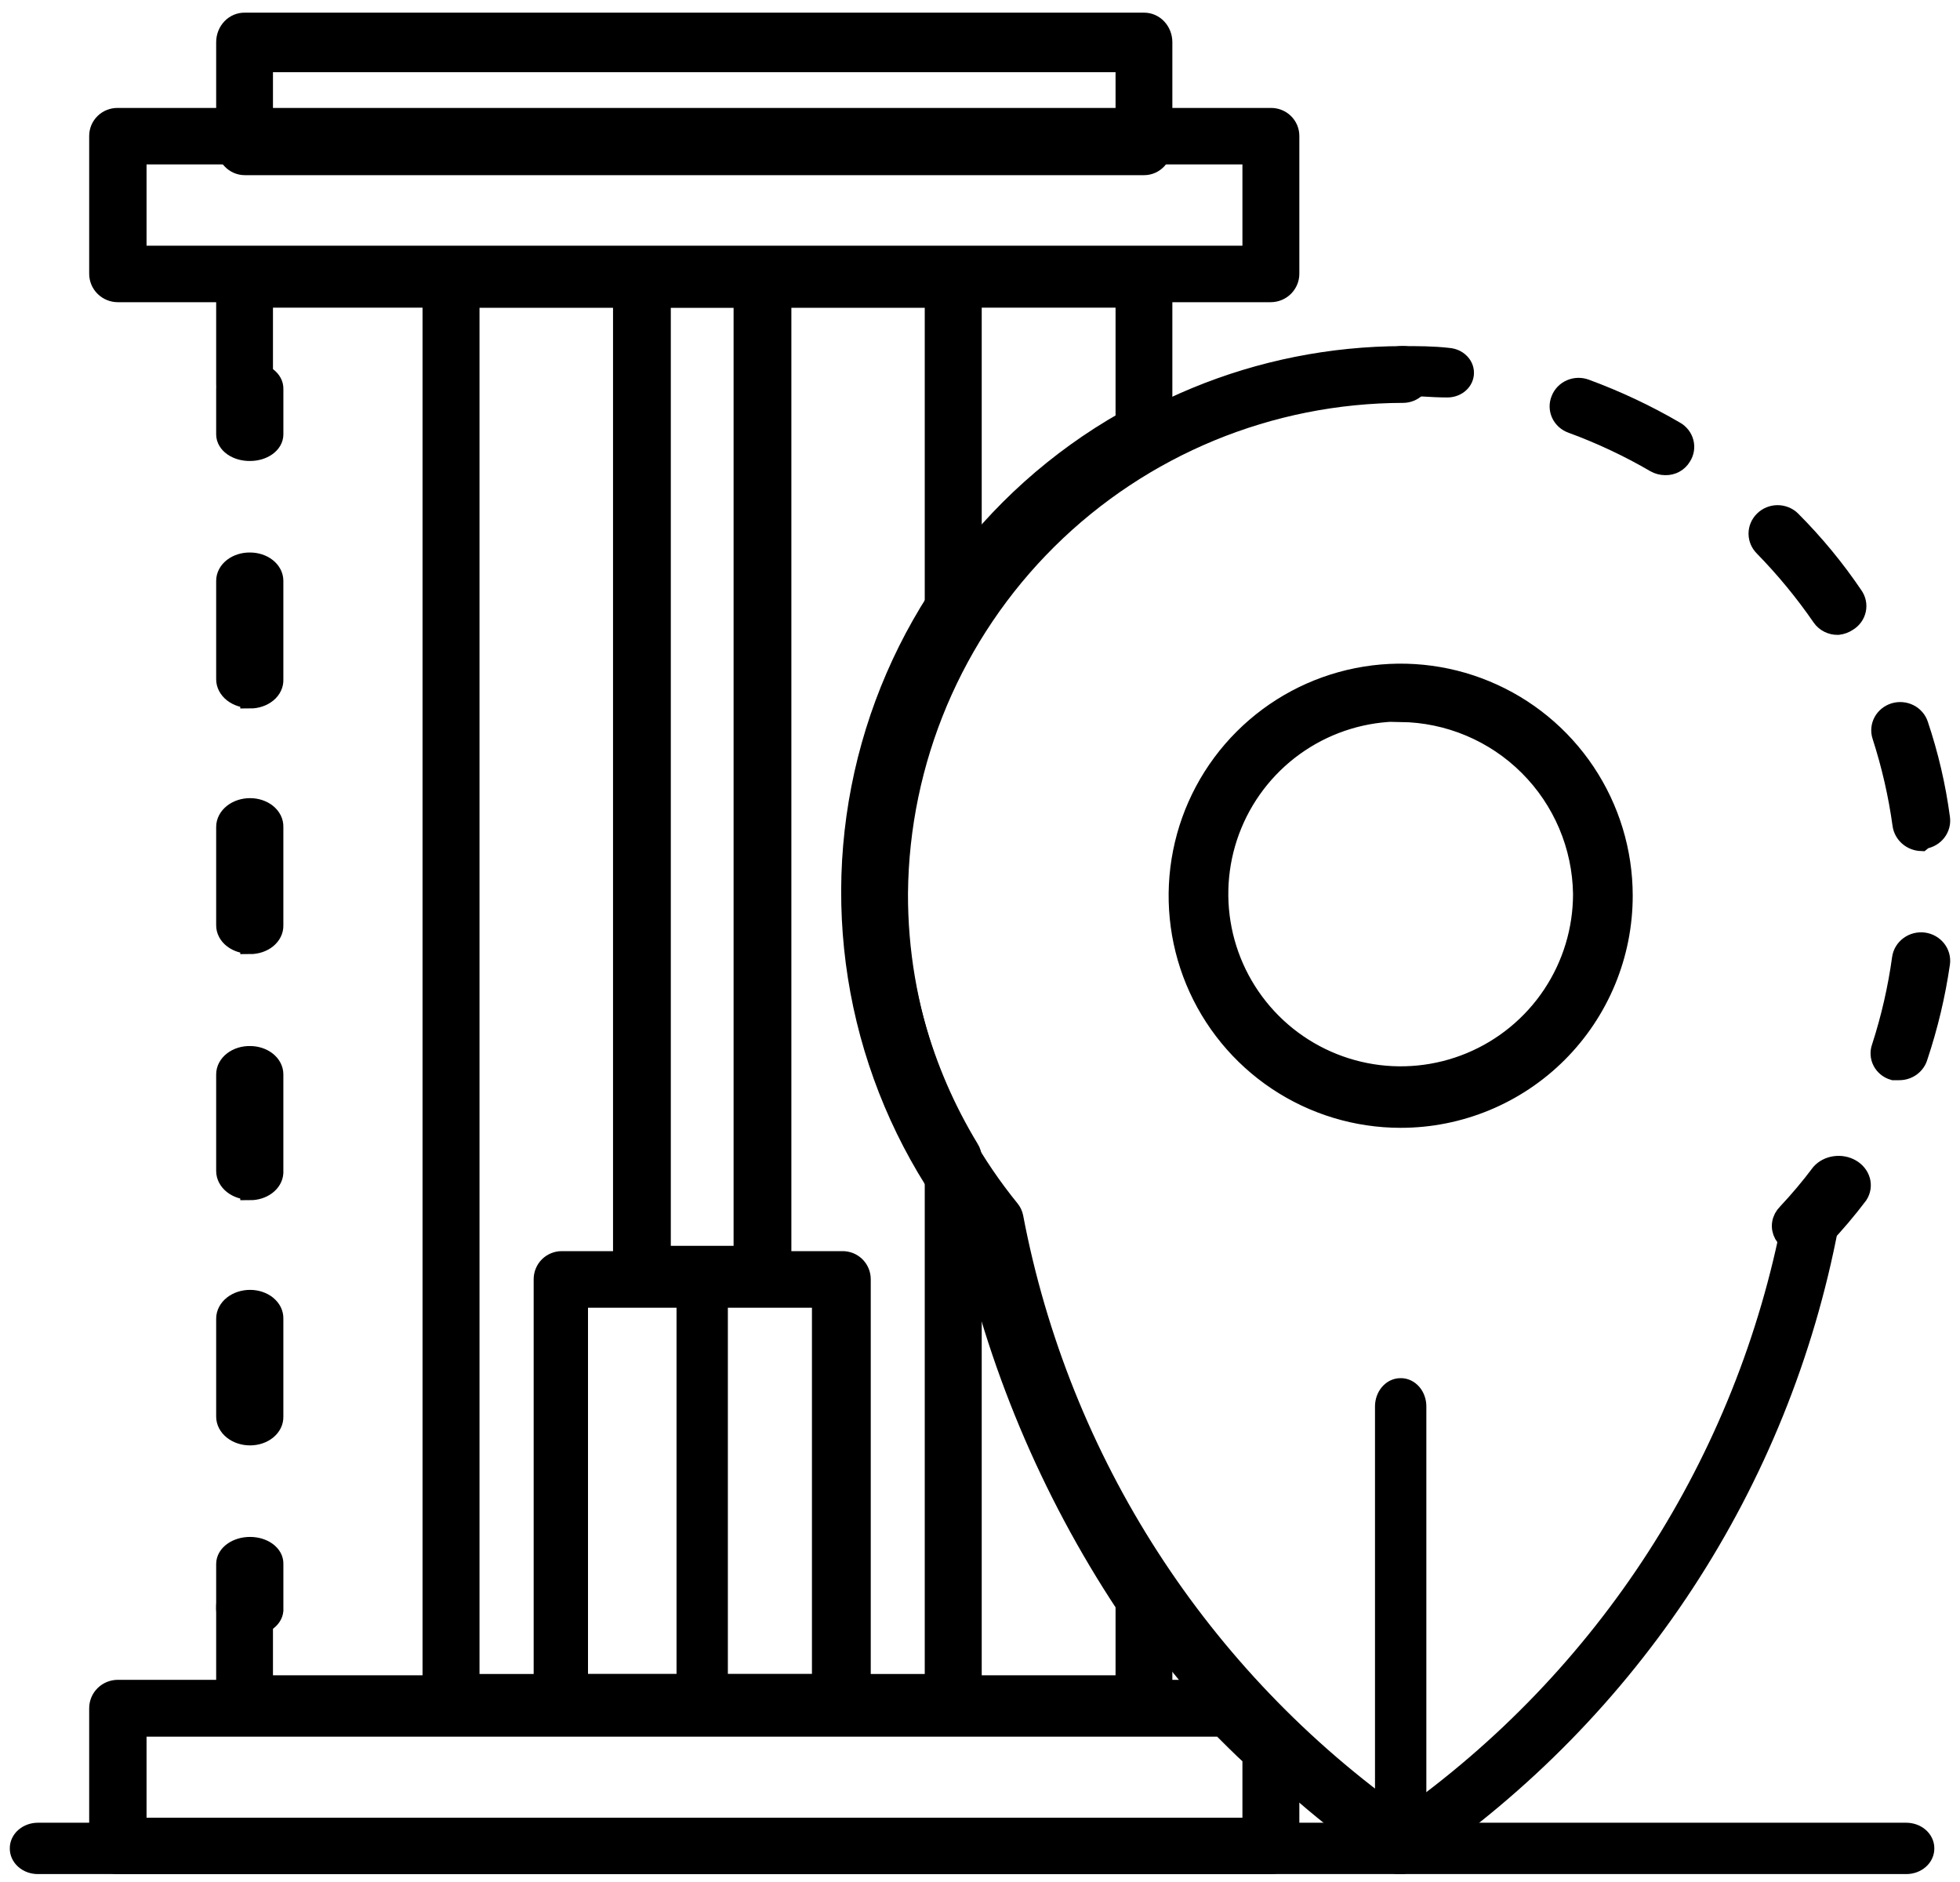 <svg width="100" height="96" viewBox="0 0 100 96" fill="none" xmlns="http://www.w3.org/2000/svg">
<path d="M42.858 87.8H28.659C28.535 87.8 28.412 87.776 28.297 87.727C28.183 87.679 28.079 87.608 27.992 87.519C27.905 87.43 27.837 87.325 27.792 87.209C27.746 87.094 27.724 86.97 27.728 86.846V65.252C27.728 65.129 27.752 65.008 27.799 64.895C27.845 64.782 27.914 64.679 28 64.593C28.087 64.506 28.19 64.438 28.303 64.391C28.416 64.344 28.537 64.32 28.659 64.32H42.971C43.096 64.317 43.219 64.339 43.335 64.384C43.45 64.43 43.556 64.498 43.645 64.585C43.734 64.671 43.804 64.775 43.853 64.89C43.901 65.004 43.926 65.127 43.926 65.252V86.846C43.927 86.981 43.899 87.115 43.844 87.239C43.789 87.363 43.708 87.474 43.607 87.564C43.506 87.655 43.387 87.722 43.258 87.763C43.129 87.804 42.992 87.817 42.858 87.8ZM29.5 85.891H41.926V66.207H29.5V85.891Z" fill="black" stroke="black"/>
<path d="M38.89 65.939H32.74C32.611 65.939 32.484 65.914 32.366 65.866C32.248 65.818 32.14 65.747 32.051 65.658C31.961 65.569 31.89 65.463 31.844 65.347C31.797 65.232 31.774 65.108 31.777 64.983V14.228C31.777 13.981 31.878 13.743 32.059 13.568C32.239 13.393 32.484 13.295 32.74 13.295H38.89C39.019 13.292 39.146 13.314 39.266 13.359C39.385 13.405 39.494 13.473 39.586 13.56C39.678 13.647 39.751 13.751 39.801 13.866C39.85 13.98 39.876 14.104 39.876 14.228V64.983C39.876 65.237 39.772 65.48 39.587 65.659C39.402 65.839 39.152 65.939 38.89 65.939ZM33.725 64.05H37.928V15.184H33.725V64.05Z" fill="black" stroke="black"/>
<path d="M64.83 14.915H6.013C5.887 14.915 5.761 14.89 5.644 14.842C5.527 14.794 5.421 14.724 5.332 14.636C5.242 14.547 5.171 14.443 5.123 14.327C5.075 14.211 5.05 14.088 5.05 13.963V6.935C5.05 6.811 5.075 6.689 5.123 6.574C5.172 6.46 5.243 6.357 5.333 6.27C5.423 6.183 5.529 6.115 5.646 6.07C5.763 6.025 5.888 6.003 6.013 6.006H64.83C64.955 6.003 65.08 6.025 65.197 6.07C65.314 6.115 65.42 6.183 65.51 6.27C65.6 6.357 65.671 6.46 65.72 6.574C65.768 6.689 65.793 6.811 65.793 6.935V13.963C65.793 14.215 65.692 14.457 65.511 14.636C65.331 14.814 65.085 14.915 64.83 14.915ZM6.977 13.033H63.889V7.887H6.977V13.033Z" fill="black" stroke="black"/>
<path d="M58.377 8.435H12.489C12.235 8.435 11.99 8.327 11.81 8.133C11.63 7.94 11.529 7.678 11.529 7.404V2.153C11.529 2.018 11.554 1.885 11.602 1.762C11.651 1.638 11.722 1.526 11.812 1.432C11.901 1.338 12.007 1.265 12.124 1.216C12.24 1.167 12.364 1.143 12.489 1.146H58.377C58.625 1.146 58.864 1.252 59.039 1.441C59.215 1.63 59.314 1.886 59.314 2.153V7.404C59.317 7.539 59.295 7.672 59.249 7.797C59.203 7.922 59.135 8.036 59.048 8.132C58.96 8.228 58.856 8.304 58.741 8.356C58.625 8.408 58.502 8.435 58.377 8.435ZM13.427 6.398H57.416V3.183H13.427V6.398Z" fill="black" stroke="black"/>
<path d="M35.817 87.807C35.71 87.807 35.605 87.782 35.506 87.734C35.408 87.686 35.319 87.615 35.244 87.526C35.17 87.437 35.111 87.332 35.072 87.216C35.033 87.1 35.014 86.977 35.017 86.852V65.252C35.017 65.005 35.101 64.768 35.251 64.593C35.401 64.418 35.605 64.32 35.817 64.32C35.924 64.317 36.03 64.339 36.129 64.384C36.228 64.43 36.319 64.498 36.395 64.585C36.472 64.672 36.532 64.775 36.574 64.89C36.615 65.005 36.636 65.128 36.636 65.252V86.852C36.636 87.106 36.55 87.348 36.396 87.528C36.243 87.707 36.034 87.807 35.817 87.807Z" fill="black" stroke="black"/>
<path d="M97.256 95.096H1.934C1.809 95.096 1.686 95.075 1.571 95.034C1.456 94.992 1.353 94.932 1.266 94.855C1.179 94.779 1.11 94.688 1.065 94.589C1.019 94.49 0.997 94.383 1 94.277C1 94.064 1.099 93.861 1.274 93.711C1.449 93.561 1.686 93.477 1.934 93.477H97.256C97.504 93.477 97.741 93.561 97.916 93.711C98.091 93.861 98.19 94.064 98.19 94.277C98.193 94.383 98.171 94.49 98.125 94.589C98.08 94.688 98.012 94.779 97.925 94.855C97.838 94.932 97.734 94.992 97.619 95.034C97.504 95.075 97.381 95.096 97.256 95.096Z" fill="black" stroke="black"/>
<path d="M71.463 57.03C69.22 57.03 67.028 56.365 65.163 55.119C63.299 53.873 61.845 52.102 60.987 50.031C60.129 47.959 59.904 45.679 60.342 43.479C60.779 41.28 61.859 39.259 63.445 37.674C65.031 36.088 67.051 35.008 69.251 34.57C71.45 34.133 73.73 34.357 75.802 35.216C77.874 36.074 79.645 37.527 80.891 39.392C82.137 41.257 82.802 43.449 82.802 45.691C82.802 48.699 81.607 51.583 79.481 53.709C77.354 55.836 74.47 57.03 71.463 57.03ZM71.463 36.304C69.625 36.304 67.828 36.849 66.299 37.871C64.771 38.892 63.58 40.343 62.876 42.042C62.173 43.74 61.989 45.609 62.347 47.412C62.706 49.215 63.591 50.87 64.891 52.17C66.191 53.47 67.847 54.355 69.65 54.714C71.453 55.073 73.321 54.889 75.02 54.185C76.718 53.482 78.169 52.29 79.191 50.762C80.212 49.233 80.757 47.437 80.757 45.598C80.721 43.147 79.729 40.806 77.993 39.075C76.258 37.343 73.915 36.358 71.463 36.328V36.304Z" fill="black" stroke="black"/>
<path d="M92.079 63.508C91.859 63.518 91.641 63.472 91.451 63.374C91.261 63.277 91.109 63.133 91.013 62.961C90.917 62.788 90.881 62.595 90.911 62.405C90.94 62.215 91.034 62.036 91.179 61.892C91.793 61.238 92.367 60.556 92.897 59.849C93.074 59.649 93.33 59.515 93.615 59.474C93.9 59.432 94.192 59.486 94.434 59.624C94.675 59.762 94.848 59.975 94.917 60.219C94.986 60.464 94.947 60.722 94.807 60.942C94.235 61.7 93.616 62.429 92.952 63.128C92.852 63.247 92.72 63.344 92.568 63.41C92.416 63.477 92.249 63.51 92.079 63.508Z" fill="black" stroke="black"/>
<path d="M96.914 54.6H96.607C96.484 54.565 96.37 54.505 96.272 54.426C96.174 54.346 96.093 54.248 96.036 54.138C95.978 54.027 95.945 53.907 95.938 53.783C95.93 53.66 95.949 53.536 95.993 53.42C96.473 51.939 96.82 50.42 97.032 48.882C97.067 48.632 97.204 48.407 97.412 48.254C97.619 48.1 97.882 48.033 98.142 48.065C98.401 48.099 98.636 48.23 98.795 48.43C98.954 48.63 99.025 48.882 98.991 49.132C98.757 50.748 98.378 52.343 97.858 53.897C97.802 54.097 97.679 54.274 97.509 54.401C97.338 54.528 97.129 54.598 96.914 54.6ZM98.023 42.914C97.785 42.905 97.558 42.816 97.381 42.663C97.204 42.509 97.089 42.301 97.056 42.074C96.844 40.535 96.496 39.017 96.017 37.535C95.978 37.418 95.964 37.294 95.975 37.171C95.986 37.048 96.022 36.928 96.081 36.818C96.141 36.709 96.222 36.612 96.32 36.532C96.418 36.453 96.532 36.393 96.654 36.355C96.777 36.318 96.906 36.304 97.034 36.315C97.162 36.326 97.286 36.36 97.4 36.417C97.514 36.474 97.615 36.552 97.698 36.647C97.781 36.741 97.843 36.85 97.882 36.968C98.404 38.52 98.776 40.115 98.991 41.734C99.025 41.98 98.958 42.229 98.804 42.428C98.65 42.627 98.42 42.761 98.165 42.8L98.023 42.914ZM93.774 31.885C93.612 31.889 93.451 31.854 93.307 31.782C93.162 31.711 93.039 31.606 92.948 31.476C92.072 30.203 91.084 29.004 89.997 27.891C89.814 27.712 89.711 27.472 89.711 27.221C89.711 26.971 89.814 26.73 89.997 26.552C90.087 26.462 90.195 26.39 90.315 26.342C90.435 26.293 90.564 26.268 90.694 26.268C90.823 26.268 90.952 26.293 91.072 26.342C91.191 26.39 91.3 26.462 91.39 26.552C92.568 27.732 93.627 29.016 94.553 30.387C94.627 30.491 94.679 30.607 94.705 30.73C94.731 30.854 94.73 30.98 94.704 31.103C94.677 31.226 94.625 31.343 94.551 31.446C94.476 31.549 94.381 31.637 94.27 31.703C94.123 31.802 93.953 31.865 93.774 31.885ZM84.969 23.738C84.786 23.738 84.606 23.691 84.449 23.602C83.098 22.814 81.676 22.146 80.2 21.605C80.078 21.562 79.965 21.496 79.87 21.411C79.775 21.326 79.698 21.223 79.645 21.108C79.593 20.994 79.564 20.87 79.562 20.745C79.56 20.62 79.584 20.495 79.633 20.38C79.678 20.265 79.746 20.159 79.833 20.069C79.92 19.98 80.025 19.907 80.141 19.857C80.257 19.806 80.383 19.778 80.511 19.774C80.638 19.771 80.765 19.791 80.885 19.835C82.476 20.42 84.008 21.141 85.465 21.991C85.576 22.054 85.673 22.137 85.75 22.237C85.827 22.337 85.882 22.45 85.913 22.57C85.944 22.691 85.95 22.816 85.929 22.939C85.909 23.061 85.863 23.179 85.795 23.284C85.713 23.425 85.593 23.542 85.448 23.622C85.302 23.702 85.136 23.742 84.969 23.738Z" fill="black" stroke="black"/>
<path d="M73.823 19.774C73.009 19.774 72.259 19.682 71.508 19.682C71.394 19.682 71.281 19.662 71.176 19.623C71.071 19.584 70.976 19.526 70.896 19.454C70.817 19.382 70.754 19.297 70.712 19.203C70.671 19.11 70.65 19.009 70.653 18.909C70.653 18.709 70.743 18.517 70.904 18.375C71.064 18.234 71.281 18.154 71.508 18.154C72.321 18.154 73.114 18.154 73.906 18.246C74.021 18.256 74.133 18.285 74.236 18.332C74.338 18.38 74.428 18.445 74.502 18.524C74.576 18.602 74.631 18.693 74.665 18.791C74.698 18.889 74.71 18.991 74.698 19.093C74.677 19.283 74.575 19.459 74.413 19.586C74.25 19.712 74.039 19.779 73.823 19.774Z" fill="black" stroke="black"/>
<path d="M71.582 95.08C71.461 95.102 71.337 95.102 71.216 95.08L71.01 94.943C60.02 87.427 52.437 75.896 49.901 62.843C46.009 57.979 43.9 51.933 43.926 45.708C43.944 38.398 46.865 31.393 52.049 26.229C57.233 21.064 64.257 18.161 71.582 18.155C71.707 18.151 71.832 18.174 71.948 18.219C72.065 18.265 72.171 18.333 72.261 18.421C72.35 18.508 72.421 18.612 72.47 18.727C72.519 18.843 72.544 18.966 72.544 19.091C72.544 19.346 72.442 19.59 72.262 19.77C72.082 19.95 71.837 20.051 71.582 20.051C64.786 20.063 58.27 22.749 53.447 27.527C48.625 32.306 45.886 38.789 45.826 45.571C45.805 51.443 47.819 57.141 51.527 61.701C51.619 61.813 51.682 61.946 51.71 62.089C54.079 74.545 61.204 85.596 71.582 92.91C81.96 85.596 89.085 74.545 91.454 62.089C91.509 61.847 91.658 61.636 91.868 61.503C92.079 61.37 92.333 61.326 92.576 61.381C92.698 61.405 92.814 61.454 92.918 61.524C93.021 61.593 93.11 61.683 93.178 61.787C93.246 61.891 93.293 62.008 93.315 62.131C93.338 62.253 93.335 62.379 93.309 62.5C90.82 75.638 83.212 87.256 72.154 94.806H71.948C71.836 94.837 71.717 94.837 71.605 94.806L71.582 95.08Z" fill="black" stroke="black"/>
<path d="M64.83 95.096H6.013C5.887 95.096 5.761 95.072 5.644 95.024C5.527 94.976 5.421 94.906 5.332 94.818C5.242 94.73 5.171 94.625 5.123 94.51C5.075 94.395 5.05 94.271 5.05 94.147V87.137C5.05 87.012 5.075 86.889 5.123 86.773C5.171 86.658 5.242 86.553 5.332 86.465C5.421 86.377 5.527 86.307 5.644 86.259C5.761 86.212 5.887 86.187 6.013 86.187H62.719C62.854 86.187 62.987 86.215 63.11 86.269C63.233 86.324 63.342 86.404 63.431 86.504C64.042 87.167 64.731 87.845 65.495 88.539C65.681 88.717 65.788 88.961 65.793 89.217V94.147C65.793 94.398 65.692 94.64 65.511 94.818C65.331 94.996 65.085 95.096 64.83 95.096ZM6.977 93.219H63.889V89.624C63.316 89.104 62.811 88.584 62.307 88.087H6.977V93.219Z" fill="black" stroke="black"/>
<path d="M58.376 87.807H12.489C12.235 87.807 11.99 87.706 11.81 87.526C11.63 87.346 11.529 87.101 11.529 86.847V81.931C11.529 81.676 11.63 81.432 11.81 81.252C11.99 81.072 12.235 80.971 12.489 80.971C12.614 80.971 12.738 80.996 12.853 81.044C12.969 81.093 13.073 81.164 13.16 81.253C13.248 81.343 13.316 81.449 13.362 81.565C13.408 81.682 13.43 81.806 13.427 81.931V85.955H57.416V81.84C53.556 75.998 50.826 69.483 49.368 62.634C46.898 59.509 45.133 55.887 44.194 52.016C43.256 48.145 43.166 44.116 43.93 40.207C44.695 36.297 46.296 32.6 48.623 29.367C50.951 26.135 53.951 23.444 57.416 21.48V15.193H13.427V19.628C13.427 19.877 13.328 20.115 13.152 20.291C12.976 20.467 12.738 20.566 12.489 20.566C12.364 20.569 12.24 20.547 12.124 20.501C12.007 20.455 11.901 20.387 11.812 20.299C11.722 20.212 11.651 20.107 11.602 19.992C11.554 19.877 11.529 19.753 11.529 19.628V14.232C11.529 14.107 11.554 13.983 11.602 13.868C11.651 13.753 11.722 13.649 11.812 13.561C11.901 13.474 12.007 13.405 12.124 13.36C12.24 13.314 12.364 13.292 12.489 13.295H58.376C58.625 13.295 58.863 13.394 59.039 13.569C59.215 13.745 59.314 13.984 59.314 14.232V22.029C59.314 22.202 59.267 22.372 59.179 22.521C59.09 22.67 58.963 22.792 58.811 22.875C55.473 24.665 52.572 27.17 50.315 30.212C48.057 33.253 46.5 36.755 45.753 40.468C45.006 44.181 45.088 48.014 45.994 51.691C46.899 55.369 48.606 58.801 50.991 61.743C51.084 61.855 51.147 61.988 51.174 62.131C52.586 68.912 55.296 75.356 59.154 81.108C59.264 81.269 59.32 81.461 59.314 81.657V87.03C59.276 87.249 59.16 87.449 58.988 87.591C58.816 87.734 58.599 87.81 58.376 87.807Z" fill="black" stroke="black"/>
<path d="M12.758 23.014C12.598 23.017 12.439 22.996 12.29 22.955C12.141 22.913 12.005 22.85 11.891 22.771C11.776 22.691 11.685 22.596 11.623 22.49C11.561 22.385 11.529 22.272 11.529 22.158V19.841C11.529 19.609 11.659 19.386 11.889 19.221C12.12 19.057 12.432 18.964 12.758 18.964C12.918 18.964 13.077 18.987 13.225 19.032C13.372 19.076 13.506 19.141 13.617 19.222C13.729 19.304 13.817 19.401 13.876 19.507C13.934 19.613 13.962 19.727 13.958 19.841V22.158C13.958 22.385 13.832 22.603 13.607 22.763C13.382 22.924 13.077 23.014 12.758 23.014Z" fill="black" stroke="black"/>
<path d="M12.758 73.229C12.432 73.229 12.119 73.127 11.889 72.945C11.659 72.764 11.529 72.518 11.529 72.261V67.263C11.529 67.007 11.659 66.761 11.889 66.579C12.119 66.398 12.432 66.296 12.758 66.296C12.918 66.296 13.076 66.321 13.224 66.37C13.371 66.419 13.505 66.49 13.617 66.581C13.728 66.671 13.816 66.778 13.875 66.895C13.933 67.012 13.961 67.137 13.957 67.263V72.261C13.961 72.387 13.933 72.513 13.875 72.63C13.816 72.747 13.728 72.854 13.617 72.944C13.505 73.034 13.371 73.106 13.224 73.155C13.076 73.204 12.918 73.229 12.758 73.229ZM12.758 60.699C12.432 60.699 12.119 60.597 11.889 60.416C11.659 60.234 11.529 59.988 11.529 59.732V54.803C11.529 54.677 11.561 54.552 11.623 54.436C11.685 54.32 11.776 54.215 11.891 54.127C12.005 54.038 12.141 53.969 12.29 53.923C12.439 53.877 12.598 53.855 12.758 53.858C13.076 53.858 13.381 53.958 13.606 54.135C13.831 54.312 13.957 54.552 13.957 54.803V59.824C13.942 60.066 13.809 60.295 13.586 60.462C13.363 60.629 13.066 60.722 12.758 60.722V60.699ZM12.758 48.146C12.598 48.149 12.439 48.127 12.29 48.081C12.141 48.035 12.005 47.966 11.891 47.878C11.776 47.79 11.685 47.685 11.623 47.569C11.561 47.452 11.529 47.328 11.529 47.202V42.181C11.529 41.924 11.659 41.678 11.889 41.497C12.119 41.315 12.432 41.213 12.758 41.213C12.918 41.213 13.076 41.238 13.224 41.287C13.371 41.336 13.505 41.408 13.617 41.498C13.728 41.588 13.816 41.695 13.875 41.812C13.933 41.929 13.961 42.055 13.957 42.181V47.202C13.961 47.328 13.933 47.453 13.875 47.57C13.816 47.688 13.728 47.794 13.617 47.885C13.505 47.975 13.371 48.046 13.224 48.095C13.076 48.144 12.918 48.169 12.758 48.169V48.146ZM12.758 35.616C12.432 35.616 12.119 35.514 11.889 35.333C11.659 35.152 11.529 34.906 11.529 34.649V29.628C11.529 29.502 11.561 29.377 11.623 29.261C11.685 29.145 11.776 29.04 11.891 28.952C12.005 28.864 12.141 28.795 12.29 28.749C12.439 28.703 12.598 28.68 12.758 28.683C13.076 28.683 13.381 28.783 13.606 28.96C13.831 29.137 13.957 29.377 13.957 29.628V34.649C13.965 34.777 13.94 34.905 13.883 35.025C13.827 35.145 13.74 35.254 13.627 35.347C13.515 35.439 13.38 35.513 13.231 35.563C13.081 35.614 12.92 35.639 12.758 35.639V35.616Z" fill="black" stroke="black"/>
<path d="M12.758 82.947C12.598 82.95 12.439 82.93 12.29 82.888C12.141 82.847 12.005 82.784 11.891 82.704C11.776 82.624 11.685 82.529 11.623 82.424C11.561 82.319 11.529 82.206 11.529 82.092V79.775C11.529 79.542 11.659 79.319 11.889 79.155C12.12 78.99 12.432 78.898 12.758 78.898C12.918 78.898 13.077 78.921 13.225 78.965C13.372 79.01 13.506 79.074 13.617 79.156C13.729 79.238 13.817 79.335 13.876 79.441C13.934 79.547 13.962 79.661 13.958 79.775V82.154C13.936 82.37 13.8 82.572 13.577 82.719C13.355 82.867 13.062 82.948 12.758 82.947Z" fill="black" stroke="black"/>
<path d="M48.646 87.807H23.023C22.767 87.807 22.522 87.706 22.341 87.526C22.16 87.346 22.058 87.102 22.058 86.848V14.231C22.058 14.106 22.083 13.983 22.132 13.867C22.181 13.752 22.252 13.648 22.342 13.561C22.432 13.474 22.538 13.405 22.655 13.36C22.772 13.314 22.897 13.292 23.023 13.295H48.646C48.77 13.295 48.892 13.319 49.006 13.366C49.121 13.413 49.225 13.482 49.312 13.569C49.4 13.656 49.469 13.759 49.516 13.873C49.564 13.986 49.588 14.108 49.588 14.231V31.7C49.589 31.87 49.541 32.036 49.45 32.18C47.03 36.167 45.751 40.734 45.751 45.39C45.751 50.046 47.03 54.614 49.45 58.6C49.544 58.743 49.592 58.91 49.588 59.08V86.757C49.604 86.889 49.592 87.023 49.552 87.15C49.512 87.277 49.445 87.394 49.356 87.494C49.267 87.593 49.157 87.672 49.035 87.727C48.913 87.781 48.78 87.808 48.646 87.807ZM23.965 85.889H47.681V59.422C45.165 55.198 43.838 50.379 43.838 45.47C43.838 40.561 45.165 35.742 47.681 31.518V15.19H23.965V85.889Z" fill="black" stroke="black"/>
<path d="M71.453 95.097C71.347 95.097 71.241 95.072 71.143 95.023C71.044 94.974 70.955 94.903 70.881 94.813C70.806 94.724 70.748 94.617 70.709 94.501C70.669 94.384 70.651 94.259 70.653 94.134V71.739C70.653 71.49 70.738 71.251 70.888 71.075C71.038 70.898 71.241 70.799 71.453 70.799C71.56 70.796 71.666 70.818 71.766 70.864C71.865 70.91 71.955 70.979 72.032 71.066C72.108 71.154 72.169 71.258 72.21 71.374C72.252 71.49 72.273 71.614 72.273 71.739V94.134C72.273 94.389 72.187 94.634 72.033 94.814C71.879 94.995 71.671 95.097 71.453 95.097Z" fill="black" stroke="black"/>
</svg>
